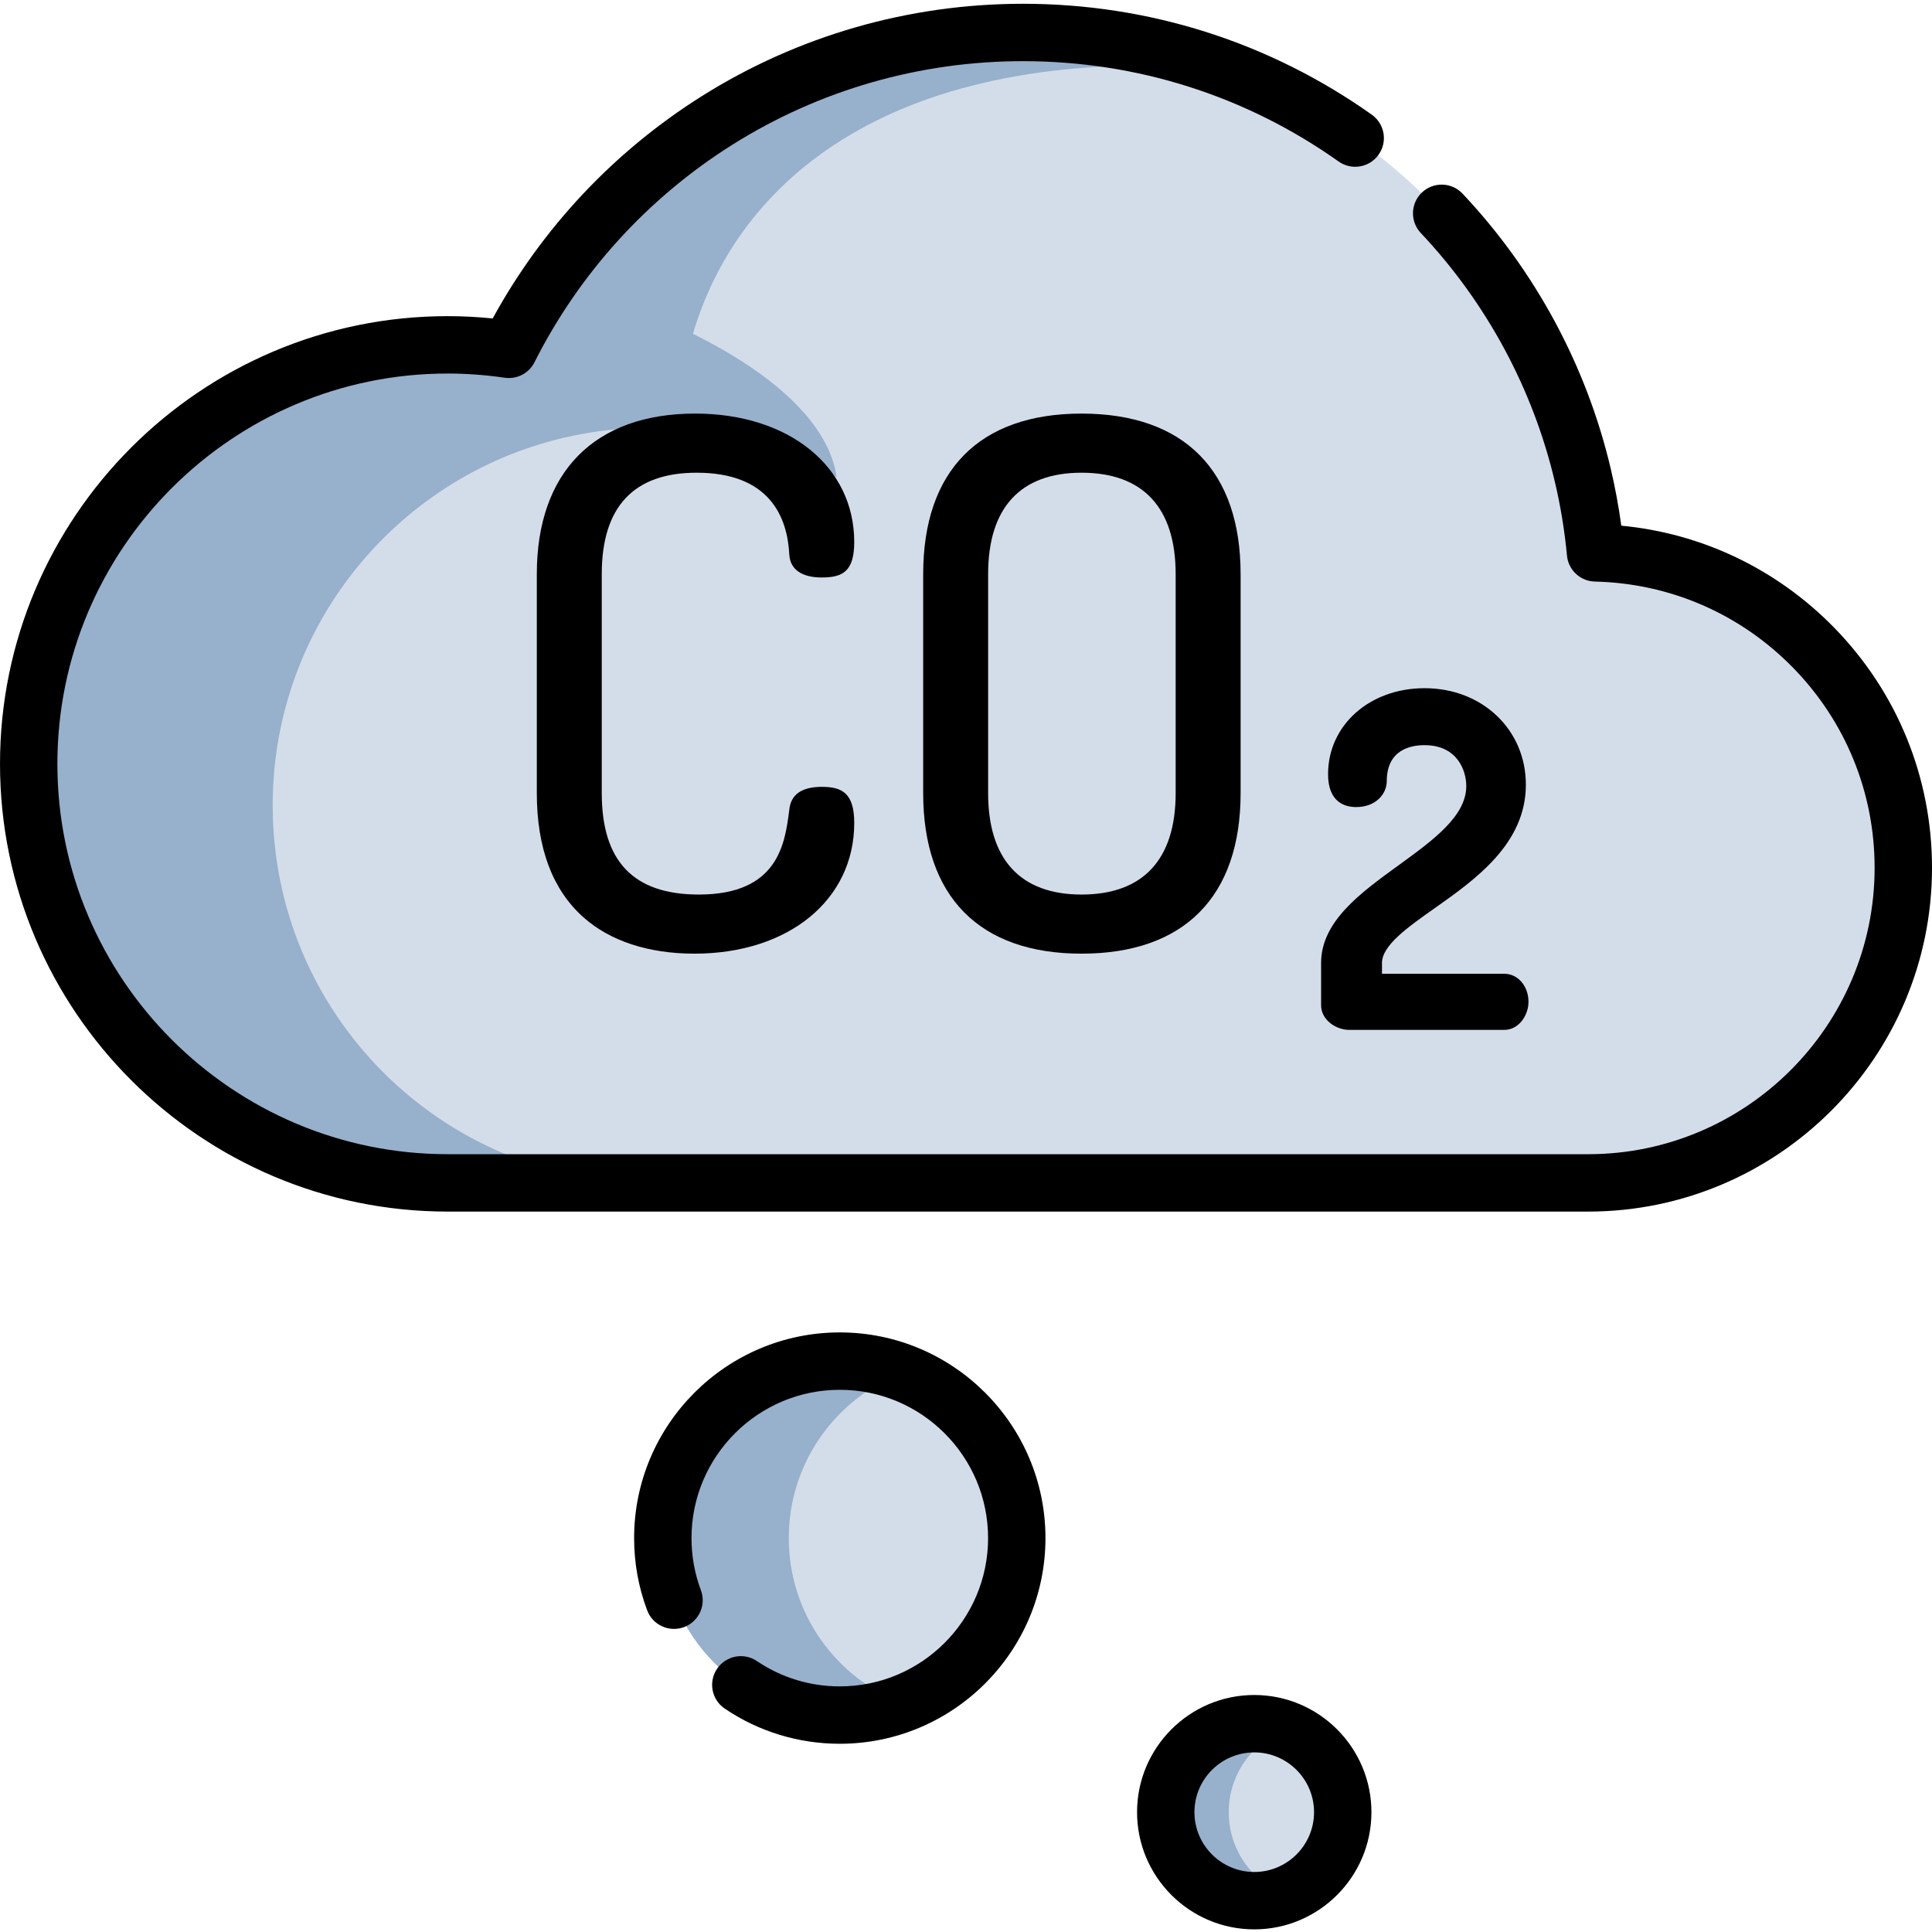 <svg height="512pt" viewBox="0 -1 512 512" width="512pt" xmlns="http://www.w3.org/2000/svg"><path d="m504.395 228.977c0 46.117-37.383 83.504-83.52 83.504h-302.223c-61.324 0-111.047-49.711-111.047-111.047 0-61.324 49.723-111.047 111.043-111.047 5.504 0 10.91.422 16.211 1.191 25.078-49.801 76.652-83.977 136.234-83.977 72.094 0 132.492 50.055 148.355 117.301 1.582 6.711 2.727 13.594 3.387 20.598v.016c45.207 1.035 81.559 38 81.559 83.461zm0 0" fill="#d3ddea"/><path d="m324.078 17.078c-16.508-6.129-34.363-9.469-52.984-9.469-59.582 0-111.141 34.172-136.238 83.957v.016c-5.297-.77-10.703-1.191-16.207-1.191-61.34 0-111.047 49.723-111.047 111.047 0 61.34 49.711 111.047 111.047 111.047h53.672c-55.27 0-100.055-44.801-100.055-100.059 0-49.031 35.27-89.836 81.84-98.395 4.609-.863 9.328-1.395 14.141-1.582 1.348-.047 2.711-.078 4.074-.078 17.965 0 34.832 4.73 49.395 13.039-2.023-14.098-16.594-27.301-38.082-37.941 11.797-39.902 51.953-76.91 140.445-70.391zm0 0" fill="#97b0cc"/><path d="m269.457 406.609c0 20.027-12.539 37.113-30.203 43.836-5.188 1.984-10.816 3.062-16.695 3.062-25.902 0-46.914-20.996-46.914-46.898s21.012-46.895 46.914-46.895c5.879 0 11.508 1.078 16.695 3.062 17.664 6.723 30.203 23.809 30.203 43.832zm0 0" fill="#97b0cc"/><path d="m269.457 406.609c0 20.027-12.539 37.113-30.203 43.836-17.664-6.723-30.219-23.809-30.219-43.836 0-20.023 12.555-37.109 30.219-43.832 17.664 6.723 30.203 23.809 30.203 43.832zm0 0" fill="#d3ddea"/><path d="m355.84 479.246c0 10.016-6.27 18.559-15.102 21.918-2.598.992-5.41 1.531-8.348 1.531-12.953 0-23.457-10.496-23.457-23.449 0-12.949 10.504-23.449 23.457-23.449 2.938 0 5.75.539 8.348 1.535 8.832 3.359 15.102 11.902 15.102 21.914zm0 0" fill="#97b0cc"/><path d="m355.84 479.246c0 10.016-6.27 18.559-15.102 21.918-8.832-3.359-15.109-11.902-15.109-21.918 0-10.012 6.277-18.555 15.109-21.914 8.832 3.359 15.102 11.902 15.102 21.914zm0 0" fill="#d3ddea"/><path d="m486 165.266c-15.172-15.492-34.973-24.926-56.34-26.957-.691-5.082-1.633-10.156-2.809-15.148-6.418-27.203-19.992-52.391-39.258-72.844-2.883-3.059-7.695-3.199-10.75-.32-3.059 2.879-3.203 7.691-.32 10.75 17.438 18.508 29.719 41.301 35.523 65.906 1.512 6.391 2.586 12.926 3.203 19.418.277 3.875 3.465 6.961 7.41 7.051 19.898.453 38.531 8.547 52.477 22.789 13.965 14.262 21.656 33.105 21.656 53.066 0 41.852-34.055 75.898-75.918 75.898h-302.227c-57.035 0-103.441-46.406-103.441-103.441 0-57.039 46.406-103.445 103.441-103.445 4.941 0 10.027.375 15.117 1.113 3.238.469 6.414-1.18 7.883-4.105 11.895-23.613 30.027-43.547 52.438-57.645 23.031-14.488 49.66-22.145 77.008-22.145 30.188 0 59.113 9.195 83.652 26.59 3.426 2.43 8.172 1.621 10.598-1.805 2.43-3.426 1.625-8.172-1.805-10.602-27.121-19.227-59.09-29.391-92.445-29.391-30.219 0-59.648 8.465-85.105 24.48-23.23 14.613-42.301 34.91-55.418 58.91-4.012-.402-8.004-.609-11.922-.609-65.422 0-118.648 53.227-118.648 118.652 0 65.422 53.227 118.648 118.648 118.648h302.227c50.246 0 91.125-40.871 91.125-91.105 0-23.965-9.23-46.59-26-63.711zm0 0"/><path d="m184.613 124.273c19.402 0 24.062 11.797 24.559 21.695.219 3.914 3.273 6.07 8.605 6.07 5.449 0 8.605-1.531 8.605-9.375 0-20.051-17.336-34.059-42.156-34.059-26.672 0-41.965 15.508-41.965 42.543v58.039c0 14.531 4.152 25.598 12.34 32.895 7.09 6.312 17.266 9.648 29.43 9.648 24.934 0 42.352-14.242 42.352-34.637 0-7.969-3.293-9.57-8.605-9.57-5.309 0-8.203 2.035-8.602 6.035-1.145 8.961-2.871 22.504-23.984 22.504-17.305 0-25.719-8.789-25.719-26.875v-58.039c0-17.832 8.457-26.875 25.141-26.875zm0 0"/><path d="m244.652 151.148v58.039c0 27.434 14.902 42.543 41.961 42.543 27.188 0 42.16-15.109 42.16-42.543v-58.039c0-27.434-14.973-42.543-42.16-42.543-27.059 0-41.961 15.109-41.961 42.543zm66.91 58.039c0 17.582-8.629 26.875-24.945 26.875-16.195 0-24.754-9.293-24.754-26.875v-58.039c0-17.582 8.559-26.875 24.754-26.875 16.32 0 24.945 9.293 24.945 26.875zm0 0"/><path d="m380.188 239.695c10.773-7.605 24.184-17.07 24.184-32.742 0-14.578-11.543-25.574-26.848-25.574-14.578 0-25.574 9.805-25.574 22.801 0 7.574 4.656 8.703 7.434 8.703 5.277 0 8.125-3.531 8.125-6.855 0-8.312 6.273-9.551 10.016-9.551 8.727 0 11.055 6.801 11.055 10.824 0 7.992-8.754 14.344-18.023 21.066-10.055 7.293-20.453 14.832-20.453 25.844v11.211c0 3.832 3.918 6.508 7.434 6.508h41.133c3.824 0 6.395-3.844 6.395-7.434 0-4.168-2.809-7.434-6.395-7.434h-32.43v-2.852c0-4.672 6.773-9.453 13.949-14.516zm0 0"/><path d="m222.551 352.105c-30.055 0-54.504 24.449-54.504 54.504 0 6.582 1.16 13.023 3.457 19.137 1.473 3.934 5.855 5.922 9.789 4.449 3.93-1.473 5.926-5.855 4.449-9.789-1.652-4.402-2.488-9.043-2.488-13.797 0-21.668 17.629-39.297 39.297-39.297 21.672 0 39.301 17.629 39.301 39.297s-17.629 39.301-39.301 39.301c-7.875 0-15.469-2.32-21.965-6.707-3.48-2.352-8.207-1.438-10.559 2.043-2.352 3.48-1.438 8.207 2.047 10.559 9.016 6.09 19.555 9.312 30.477 9.312 30.055 0 54.508-24.453 54.508-54.508s-24.453-54.504-54.508-54.504zm0 0"/><path d="m332.387 448.191c-17.125 0-31.055 13.93-31.055 31.055s13.93 31.055 31.055 31.055 31.055-13.93 31.055-31.055-13.93-31.055-31.055-31.055zm0 46.902c-8.738 0-15.848-7.109-15.848-15.848 0-8.738 7.109-15.844 15.848-15.844s15.848 7.105 15.848 15.844c0 8.738-7.109 15.848-15.848 15.848zm0 0"/></svg>